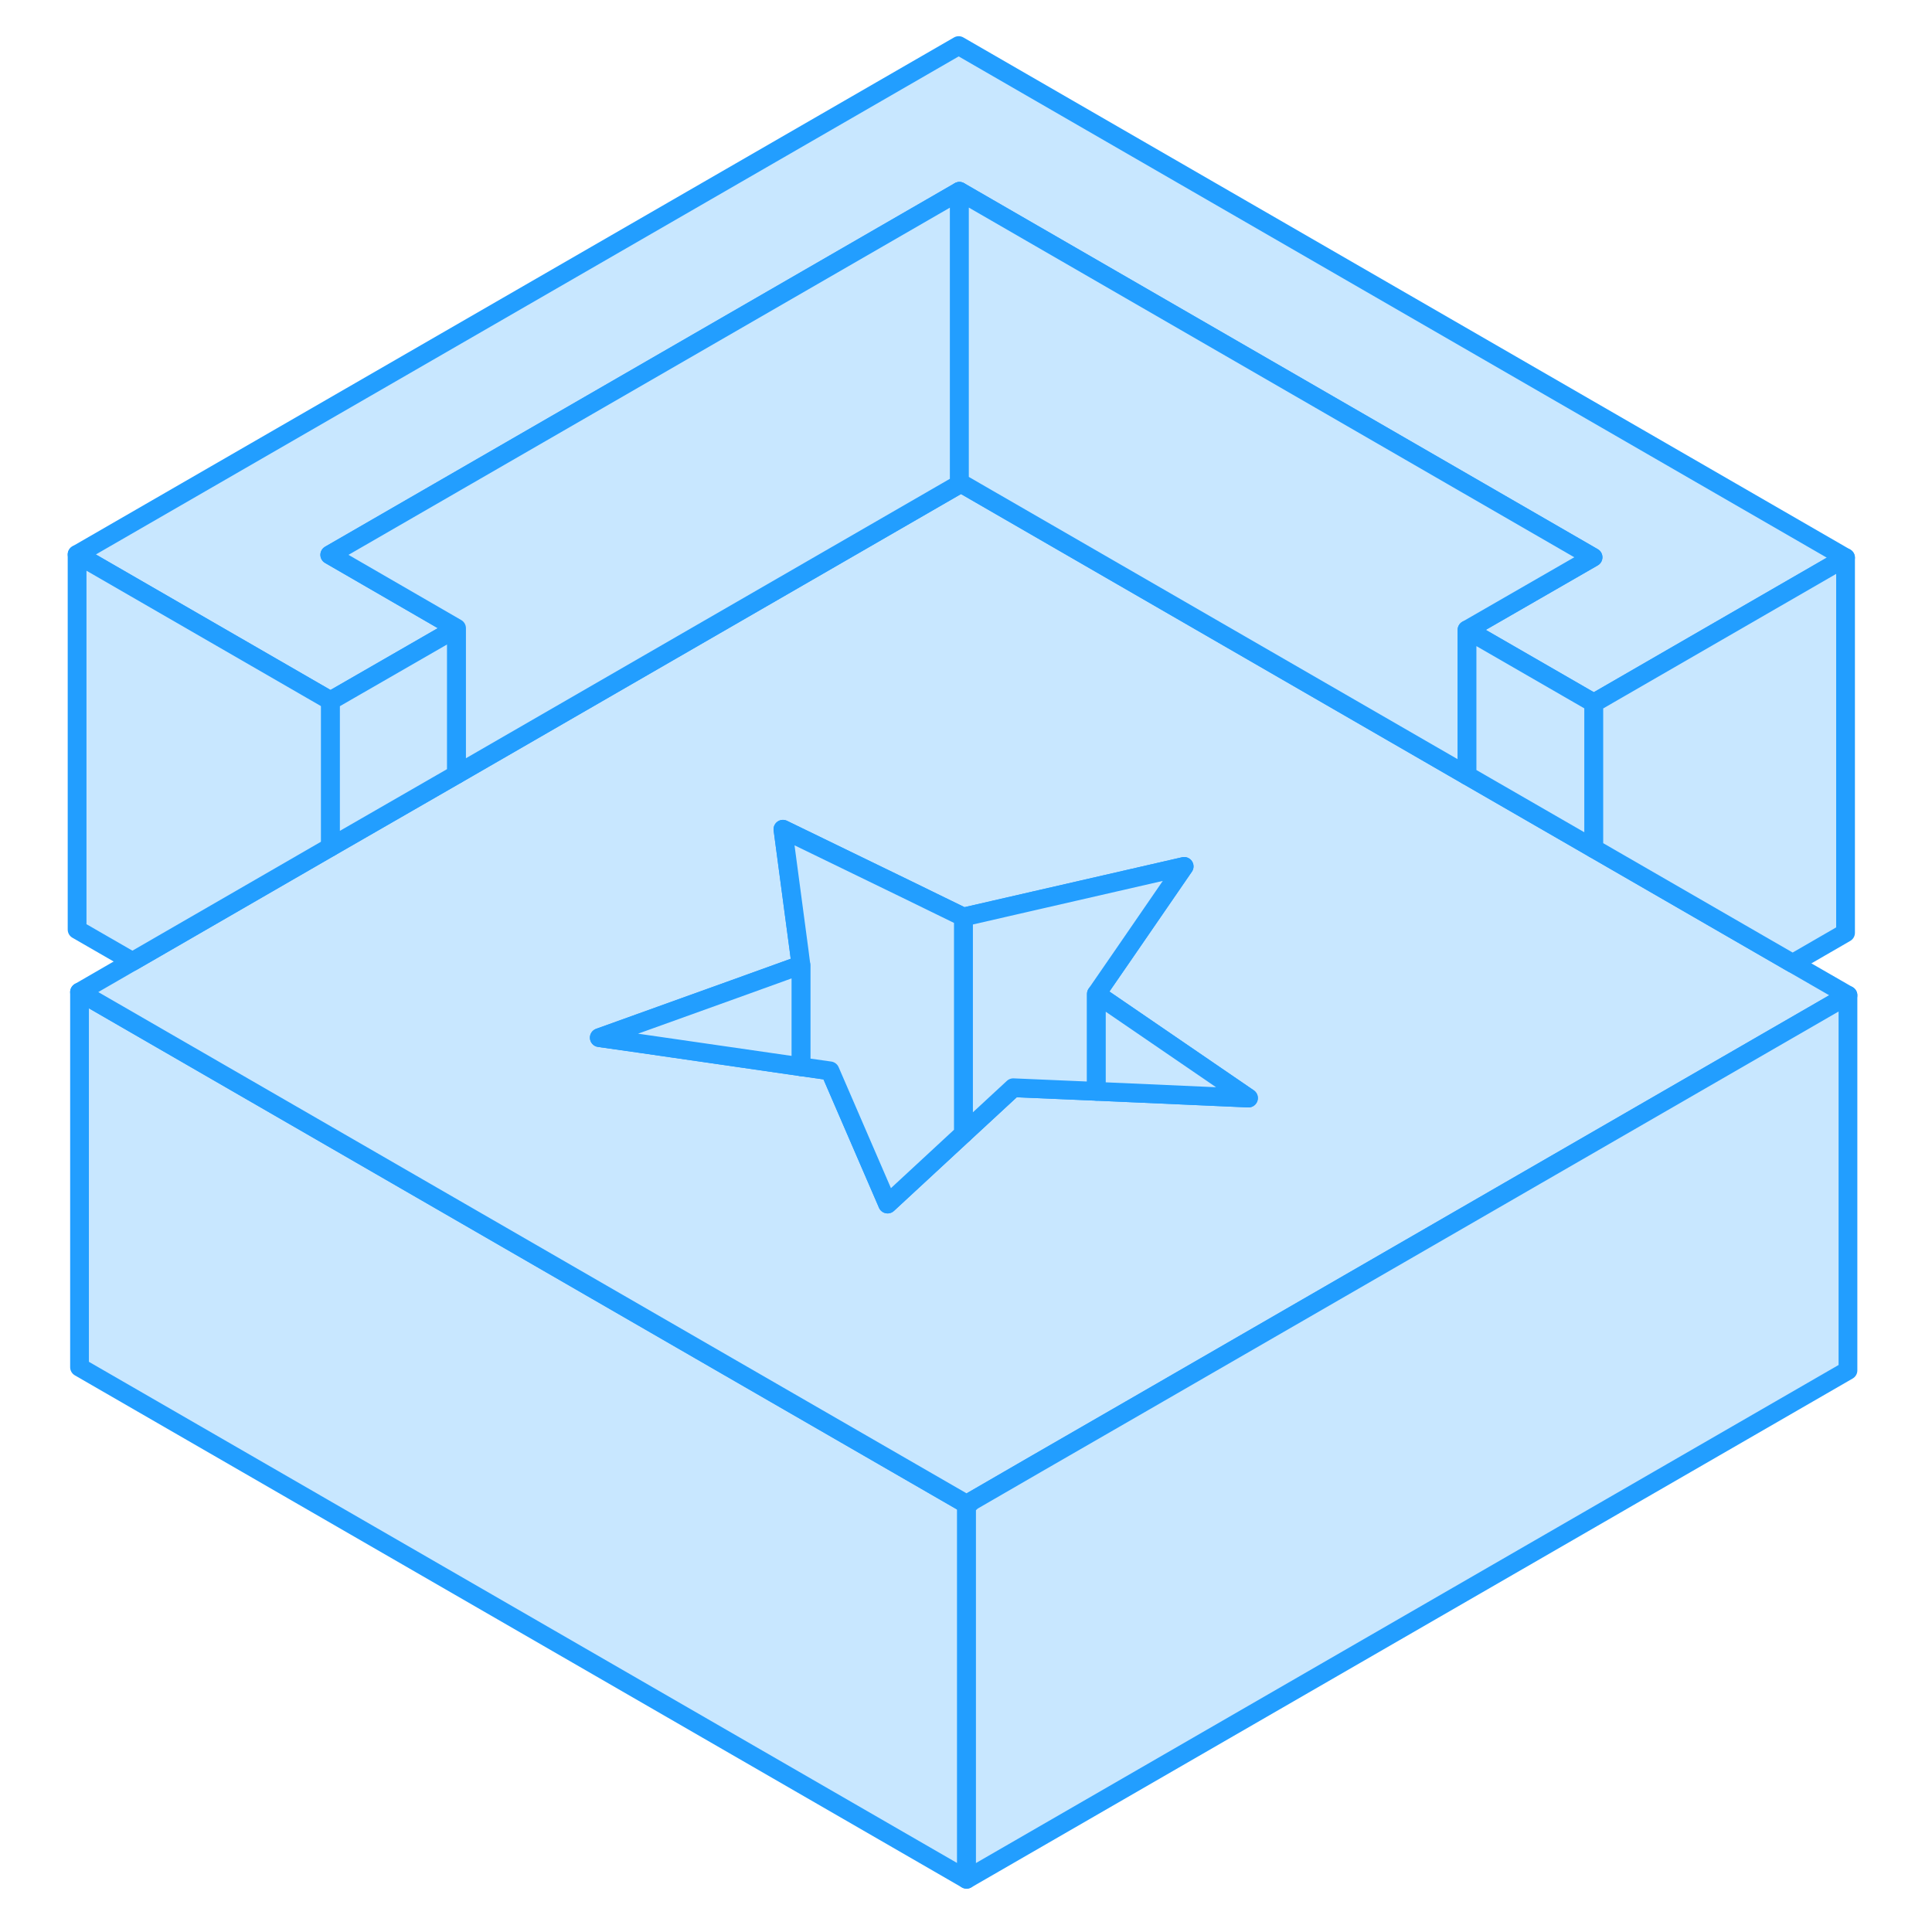 <svg width="48" height="48" viewBox="0 0 99 103" fill="#c8e7ff" xmlns="http://www.w3.org/2000/svg" stroke-width="1px" stroke-linecap="round" stroke-linejoin="round"><path d="M49.53 80.19V100.19L2.24 72.89V52.89L19.56 62.89L36.81 72.85L49.53 80.19Z" stroke="#229EFF" stroke-linejoin="round"/><path d="M49.11 2.43L2.11 29.56L15.62 37.36L22.34 33.49L15.58 29.58L49.15 10.2L82.93 29.71L76.21 33.58L82.971 37.48L96.39 29.73L49.11 2.43Z" stroke="#229EFF" stroke-linejoin="round"/><path d="M93.57 51.36L82.97 45.24L76.21 41.34L49.23 25.76L49.15 25.81L22.34 41.29L15.62 45.16L5.06 51.26L2.24 52.89L19.56 62.89L36.81 72.85L49.53 80.19L49.83 80.02L53.25 78.04L58.99 74.73L79.2 63.06L96.52 53.06L93.57 51.36ZM56.45 58.18L52.02 57.99L49.36 60.45L45.32 64.19L42.25 57.09L40.7 56.87L32.13 55.63L29.95 55.32L37.18 52.72L40.7 51.45L40.61 50.74L39.74 44.21L46.35 47.42L49.36 48.89L53.15 48.02L61.13 46.19L57.96 50.8L56.45 52.99L64.56 58.54L56.45 58.18Z" stroke="#229EFF" stroke-linejoin="round"/><path d="M61.13 46.19L57.96 50.8L56.45 52.99V58.18L52.02 57.99L49.36 60.45V48.89L53.15 48.02L61.13 46.19Z" stroke="#229EFF" stroke-linejoin="round"/><path d="M49.36 48.89V60.45L45.32 64.19L42.25 57.09L40.7 56.87V51.45L40.61 50.74L39.74 44.21L46.35 47.42L49.36 48.89Z" stroke="#229EFF" stroke-linejoin="round"/><path d="M40.7 51.45V56.87L32.13 55.63L29.95 55.32L37.18 52.72L40.7 51.45Z" stroke="#229EFF" stroke-linejoin="round"/><path d="M64.56 58.54L56.45 58.18V52.99L64.56 58.54Z" stroke="#229EFF" stroke-linejoin="round"/><path d="M96.52 53.06V73.06L49.53 100.19V80.29L49.83 80.02L53.251 78.04L58.99 74.73L79.2 63.06L96.52 53.06Z" stroke="#229EFF" stroke-linejoin="round"/><path d="M15.62 37.36V45.16L5.06 51.26L2.11 49.56V29.56L15.62 37.36Z" stroke="#229EFF" stroke-linejoin="round"/><path d="M22.34 33.49V41.29L15.62 45.16V37.36L22.34 33.49Z" stroke="#229EFF" stroke-linejoin="round"/><path d="M49.15 10.2V25.81L22.34 41.29V33.49L15.58 29.58L49.15 10.2Z" stroke="#229EFF" stroke-linejoin="round"/><path d="M82.93 29.71L76.21 33.58V41.34L49.23 25.76L49.15 25.81V10.2L82.93 29.71Z" stroke="#229EFF" stroke-linejoin="round"/><path d="M82.971 37.48V45.24L76.211 41.34V33.58L82.971 37.48Z" stroke="#229EFF" stroke-linejoin="round"/><path d="M96.391 29.73V49.73L93.571 51.36L82.971 45.24V37.48L96.391 29.73Z" stroke="#229EFF" stroke-linejoin="round"/></svg>
